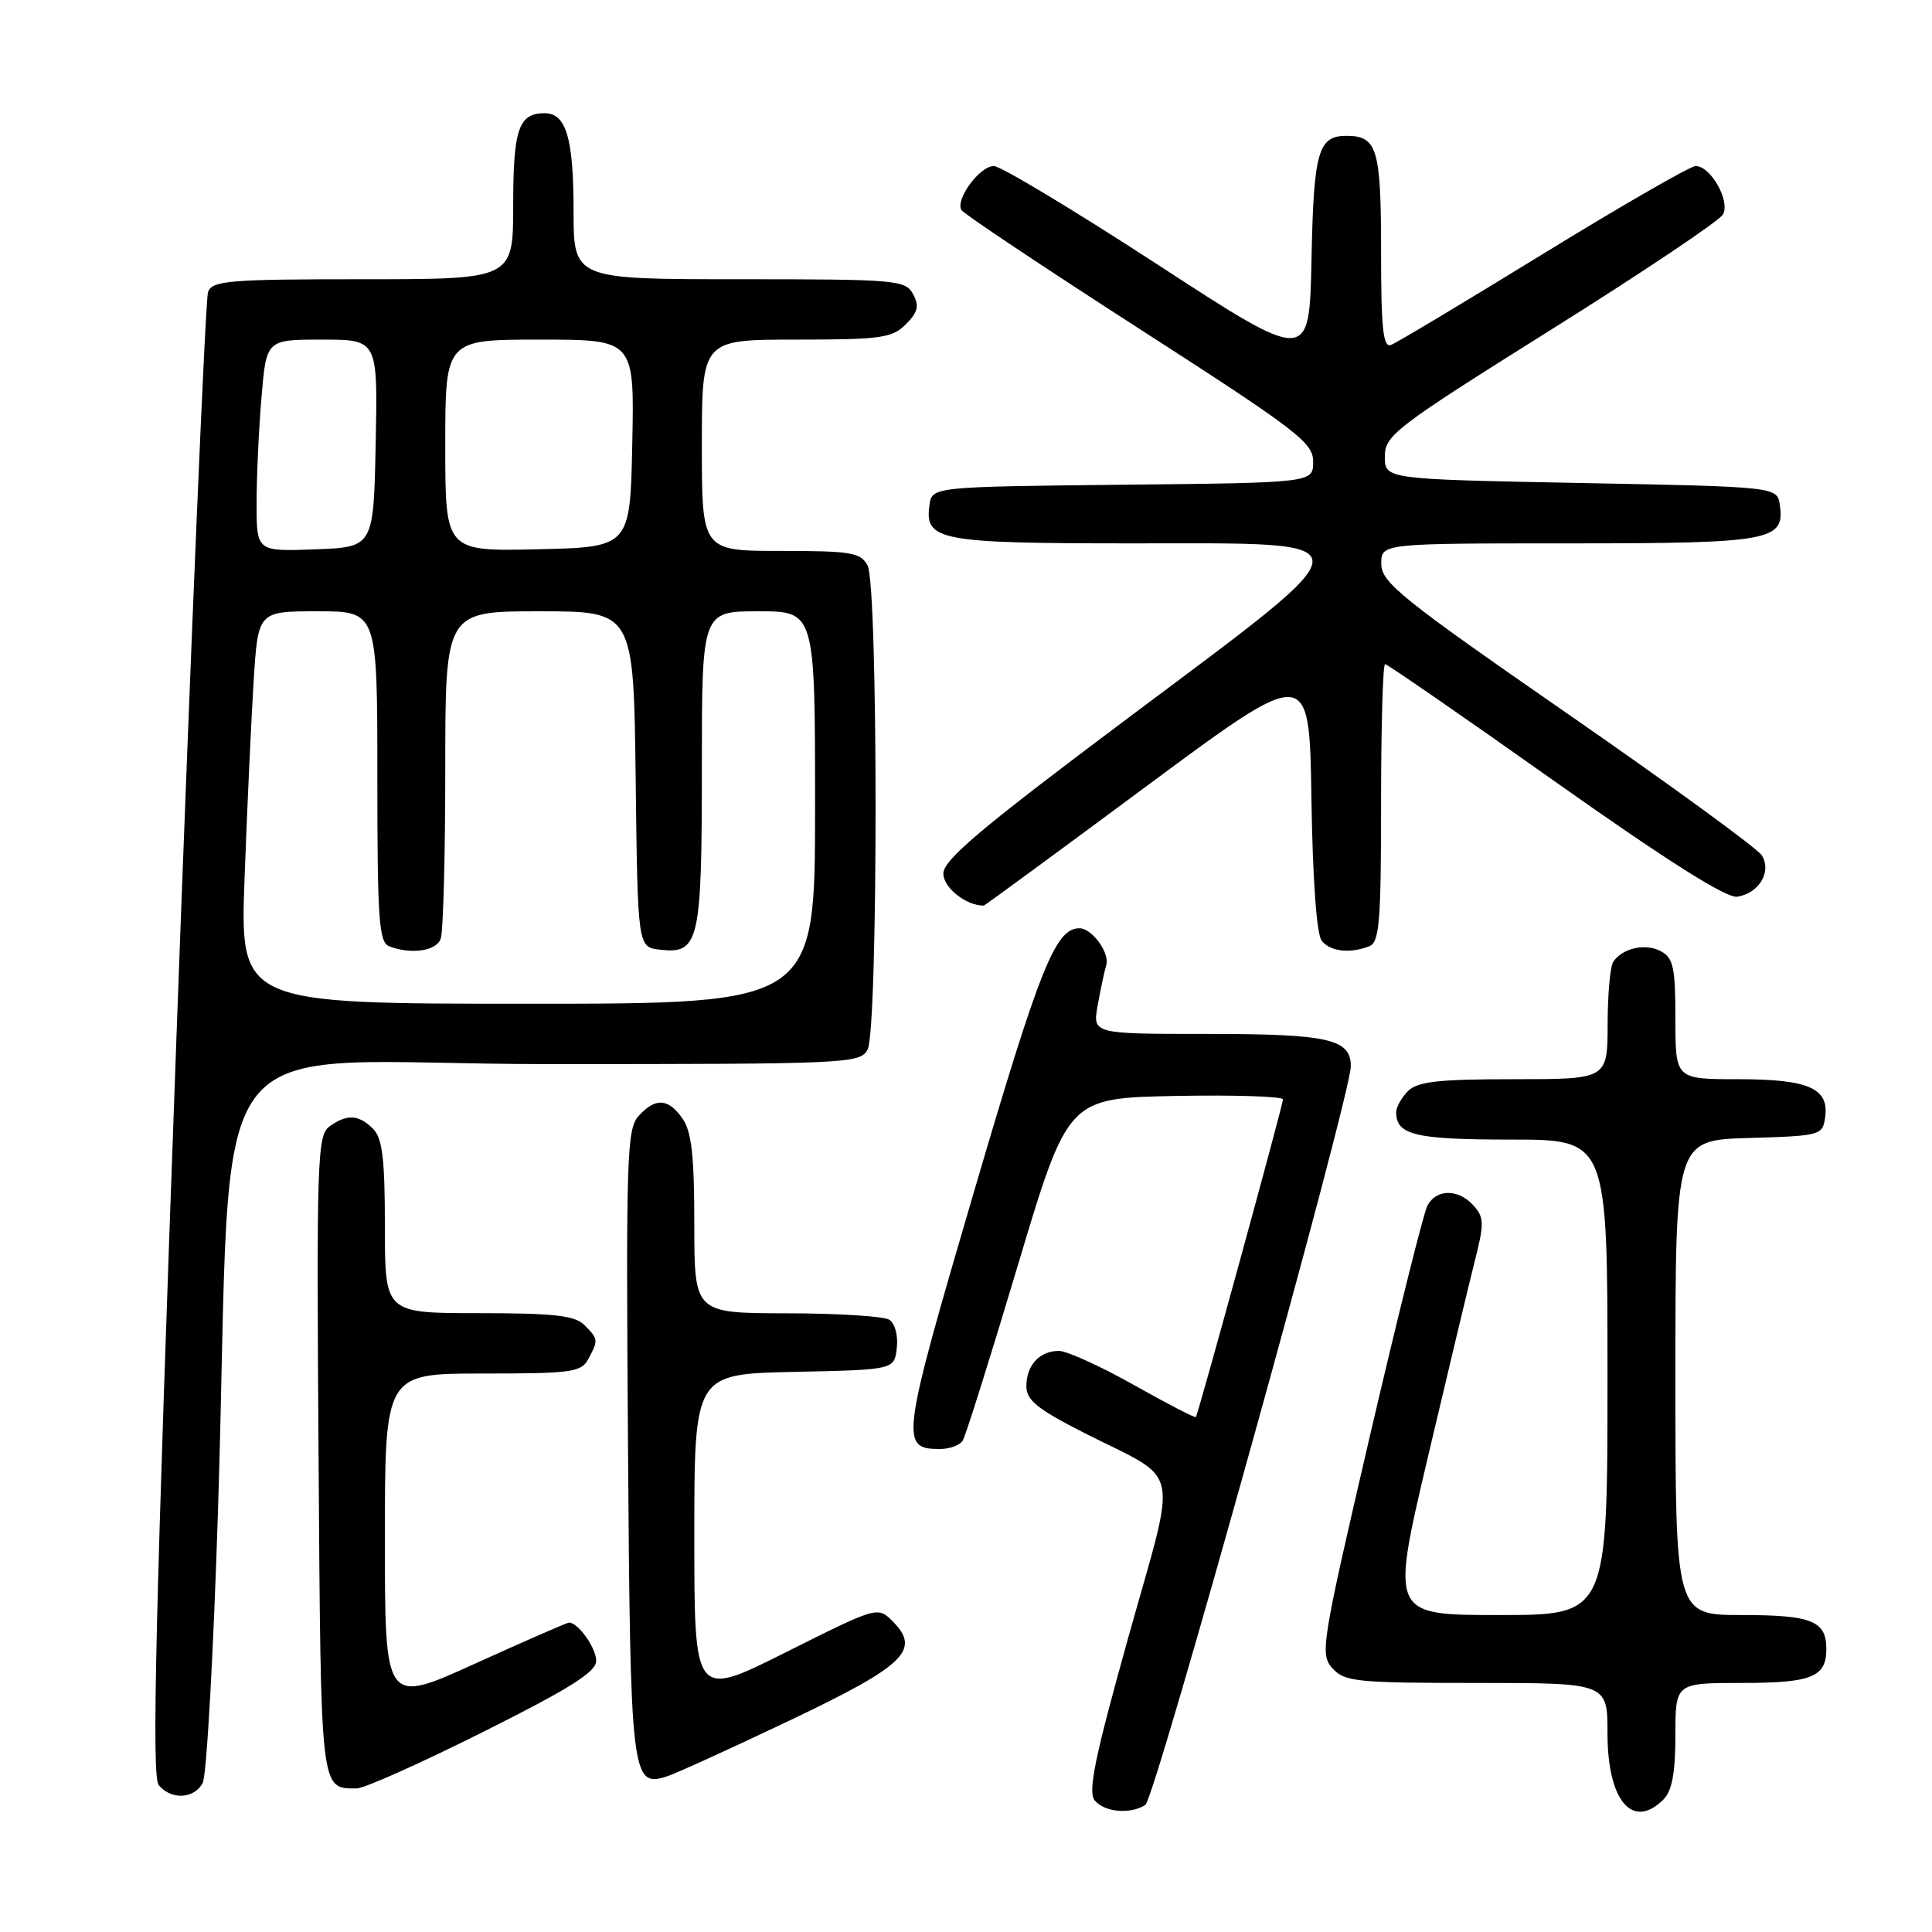 <?xml version="1.0" encoding="UTF-8" standalone="no"?>
<!DOCTYPE svg PUBLIC "-//W3C//DTD SVG 1.1//EN" "http://www.w3.org/Graphics/SVG/1.1/DTD/svg11.dtd" >
<svg xmlns="http://www.w3.org/2000/svg" xmlns:xlink="http://www.w3.org/1999/xlink" version="1.1" viewBox="0 0 256 256">
 <g >
 <path fill="currentColor"
d=" M 151.76 239.17 C 153.06 238.34 178.97 145.22 178.99 141.29 C 179.01 137.67 176.02 137.00 159.95 137.00 C 144.78 137.00 144.78 137.00 145.44 133.25 C 145.81 131.19 146.32 128.76 146.59 127.86 C 147.06 126.25 144.68 123.00 143.04 123.00 C 139.85 123.00 137.81 128.11 129.08 157.83 C 119.37 190.92 119.23 192.00 124.56 192.00 C 125.84 192.00 127.19 191.50 127.57 190.88 C 127.95 190.27 131.24 179.81 134.88 167.63 C 141.50 145.50 141.50 145.50 155.75 145.22 C 163.59 145.07 170.00 145.28 170.00 145.68 C 170.00 146.39 158.81 187.23 158.46 187.77 C 158.37 187.92 154.67 186.01 150.25 183.52 C 145.83 181.03 141.35 179.00 140.31 179.00 C 137.75 179.00 136.00 180.90 136.00 183.69 C 136.00 185.54 137.48 186.73 143.75 189.91 C 156.69 196.47 156.06 193.53 149.53 216.88 C 145.05 232.90 144.12 237.44 145.06 238.57 C 146.35 240.13 149.76 240.44 151.76 239.17 Z  M 220.43 238.43 C 221.55 237.30 222.00 234.89 222.00 229.93 C 222.00 223.00 222.00 223.00 230.80 223.00 C 240.07 223.00 242.00 222.22 242.00 218.50 C 242.00 214.78 240.07 214.00 230.80 214.00 C 222.00 214.00 222.00 214.00 222.00 182.54 C 222.00 151.07 222.00 151.07 231.75 150.79 C 241.24 150.51 241.51 150.43 241.84 148.06 C 242.39 144.20 239.66 143.00 230.31 143.00 C 222.00 143.00 222.00 143.00 222.00 135.04 C 222.00 128.19 221.73 126.92 220.07 126.04 C 218.04 124.95 215.00 125.62 213.77 127.43 C 213.36 128.02 213.02 131.76 213.02 135.75 C 213.00 143.00 213.00 143.00 200.57 143.00 C 190.61 143.00 187.83 143.31 186.57 144.57 C 185.71 145.44 185.00 146.70 185.00 147.37 C 185.00 150.40 187.51 151.00 200.20 151.00 C 213.00 151.00 213.00 151.00 213.00 182.50 C 213.00 214.00 213.00 214.00 198.64 214.00 C 184.28 214.00 184.28 214.00 189.16 193.25 C 191.85 181.84 194.67 170.03 195.44 167.00 C 196.68 162.12 196.65 161.30 195.26 159.75 C 193.25 157.51 190.33 157.51 189.14 159.75 C 188.63 160.71 185.20 174.47 181.51 190.31 C 175.09 217.92 174.88 219.21 176.56 221.06 C 178.16 222.84 179.77 223.00 195.65 223.00 C 213.00 223.00 213.00 223.00 213.00 229.67 C 213.00 238.62 216.32 242.54 220.43 238.43 Z  M 26.86 236.25 C 27.38 235.29 28.29 218.97 28.89 200.00 C 31.01 133.23 25.26 141.00 72.57 141.00 C 112.44 141.00 113.97 140.93 114.96 139.07 C 116.37 136.44 116.37 77.56 114.96 74.93 C 114.04 73.21 112.79 73.00 103.46 73.00 C 93.00 73.00 93.00 73.00 93.00 59.00 C 93.00 45.00 93.00 45.00 105.50 45.00 C 116.71 45.00 118.21 44.79 120.02 42.98 C 121.63 41.37 121.83 40.55 120.99 38.98 C 119.98 37.10 118.82 37.00 97.96 37.00 C 76.00 37.00 76.00 37.00 76.00 27.93 C 76.00 18.30 75.02 15.00 72.16 15.00 C 68.72 15.00 68.00 17.12 68.00 27.20 C 68.00 37.00 68.00 37.00 48.11 37.00 C 30.40 37.00 28.14 37.18 27.57 38.68 C 27.22 39.60 25.33 84.17 23.37 137.72 C 20.58 214.27 20.08 235.39 21.03 236.54 C 22.68 238.53 25.73 238.38 26.86 236.25 Z  M 64.01 229.49 C 75.53 223.73 79.00 221.54 79.00 220.07 C 79.00 218.36 76.61 215.00 75.40 215.00 C 75.14 215.00 69.55 217.45 62.97 220.43 C 51.00 225.87 51.00 225.87 51.00 203.93 C 51.00 182.00 51.00 182.00 63.96 182.00 C 75.76 182.00 77.02 181.83 77.96 180.07 C 79.30 177.56 79.29 177.43 77.43 175.57 C 76.17 174.31 73.39 174.00 63.43 174.00 C 51.00 174.00 51.00 174.00 51.00 162.57 C 51.00 153.52 50.67 150.82 49.43 149.57 C 47.53 147.67 45.95 147.59 43.65 149.27 C 42.04 150.44 41.94 153.66 42.21 192.80 C 42.52 237.86 42.41 236.94 47.26 236.98 C 48.23 236.99 55.77 233.62 64.01 229.49 Z  M 104.62 227.98 C 119.97 220.67 122.08 218.63 118.25 214.80 C 116.30 212.85 116.21 212.88 104.14 218.93 C 92.00 225.02 92.00 225.02 92.00 203.54 C 92.00 182.06 92.00 182.06 105.25 181.78 C 118.50 181.50 118.50 181.50 118.83 178.61 C 119.02 176.97 118.59 175.35 117.83 174.87 C 117.10 174.41 110.99 174.02 104.25 174.02 C 92.00 174.00 92.00 174.00 92.00 162.22 C 92.00 153.18 91.64 149.93 90.44 148.22 C 88.54 145.51 86.85 145.41 84.61 147.88 C 83.06 149.59 82.94 153.37 83.21 191.22 C 83.52 235.62 83.67 236.88 88.37 235.38 C 89.51 235.02 96.83 231.69 104.62 227.98 Z  M 181.42 125.39 C 182.78 124.87 183.00 122.24 183.00 106.39 C 183.00 96.28 183.24 88.00 183.53 88.00 C 183.82 88.00 193.96 95.00 206.06 103.57 C 220.92 114.08 228.75 119.03 230.18 118.82 C 233.09 118.38 234.80 115.49 233.44 113.33 C 232.86 112.41 221.28 103.97 207.72 94.58 C 185.73 79.34 183.06 77.20 183.03 74.75 C 183.00 72.00 183.00 72.00 207.81 72.00 C 234.63 72.00 236.51 71.66 235.84 66.94 C 235.50 64.50 235.50 64.50 209.50 64.00 C 183.50 63.50 183.50 63.50 183.50 60.50 C 183.50 57.68 184.79 56.69 205.47 43.72 C 217.56 36.15 227.83 29.26 228.30 28.42 C 229.30 26.65 226.68 22.00 224.68 22.00 C 223.99 22.00 214.92 27.22 204.53 33.60 C 194.15 39.98 185.06 45.42 184.33 45.70 C 183.27 46.11 183.00 43.62 183.00 33.31 C 183.00 19.71 182.49 18.00 178.42 18.00 C 174.65 18.00 174.07 20.06 173.78 34.39 C 173.50 48.15 173.50 48.15 153.41 35.07 C 142.36 27.88 132.59 22.00 131.69 22.00 C 129.81 22.00 126.54 26.45 127.40 27.84 C 127.72 28.35 138.33 35.43 150.99 43.58 C 171.96 57.08 174.00 58.64 174.00 61.18 C 174.00 63.97 174.00 63.97 148.75 64.23 C 123.50 64.50 123.50 64.50 123.16 66.94 C 122.49 71.64 124.44 72.00 150.19 72.00 C 181.92 72.00 181.95 70.82 149.50 95.12 C 129.97 109.75 125.00 113.93 125.00 115.76 C 125.00 117.62 128.00 120.00 130.35 120.00 C 130.47 120.00 140.23 112.84 152.03 104.09 C 173.50 88.18 173.50 88.18 173.77 105.77 C 173.94 116.67 174.46 123.86 175.15 124.68 C 176.32 126.09 178.85 126.38 181.42 125.39 Z  M 32.41 116.25 C 32.75 107.04 33.29 95.34 33.61 90.25 C 34.19 81.00 34.19 81.00 42.09 81.00 C 50.00 81.00 50.00 81.00 50.00 102.89 C 50.00 121.93 50.21 124.87 51.58 125.39 C 54.46 126.50 57.78 126.02 58.39 124.42 C 58.73 123.55 59.00 113.42 59.00 101.92 C 59.00 81.00 59.00 81.00 71.48 81.00 C 83.96 81.00 83.96 81.00 84.23 103.25 C 84.50 125.50 84.50 125.50 87.45 125.84 C 92.63 126.43 93.00 124.84 93.00 101.81 C 93.00 81.00 93.00 81.00 100.50 81.00 C 108.00 81.00 108.00 81.00 108.00 107.00 C 108.00 133.00 108.00 133.00 69.89 133.00 C 31.79 133.00 31.79 133.00 32.41 116.25 Z  M 34.00 66.69 C 34.00 63.18 34.29 56.86 34.65 52.65 C 35.29 45.00 35.29 45.00 42.67 45.00 C 50.06 45.00 50.06 45.00 49.78 58.75 C 49.50 72.50 49.50 72.50 41.75 72.79 C 34.00 73.08 34.00 73.08 34.00 66.69 Z  M 59.00 59.03 C 59.00 45.00 59.00 45.00 71.53 45.00 C 84.06 45.00 84.06 45.00 83.78 58.75 C 83.50 72.50 83.50 72.50 71.25 72.78 C 59.00 73.06 59.00 73.06 59.00 59.03 Z "/>
</g>
</svg>